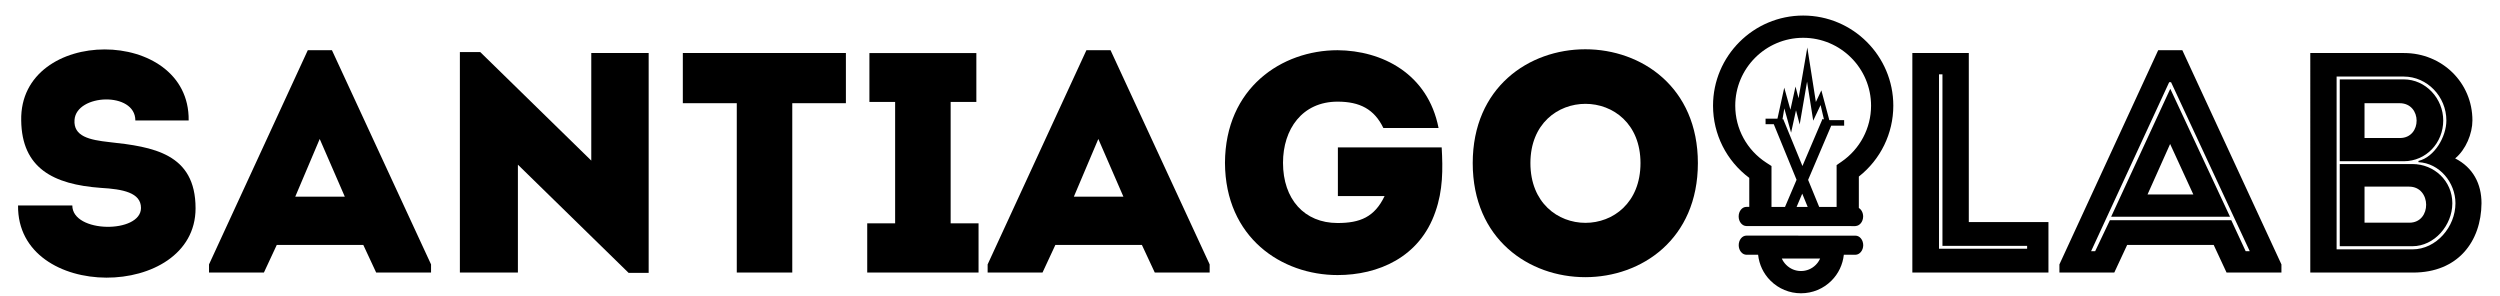 <?xml version="1.0" encoding="utf-8"?>
<!-- Generator: Adobe Illustrator 16.0.0, SVG Export Plug-In . SVG Version: 6.00 Build 0)  -->
<!DOCTYPE svg PUBLIC "-//W3C//DTD SVG 1.1//EN" "http://www.w3.org/Graphics/SVG/1.1/DTD/svg11.dtd">
<svg version="1.1" id="Layer_1" xmlns="http://www.w3.org/2000/svg" xmlns:xlink="http://www.w3.org/1999/xlink" x="0px" y="0px"
	 width="253.709px" height="30.081px" viewBox="0 0 253.709 30.081" enable-background="new 0 0 253.709 30.081"
	 xml:space="preserve">
<g>
	<g>
		<g>
			<g>
				<path fill="#000000" d="M14.308,21.104c0-1.56-1.846-1.91-4.073-2.037c-4.838-0.35-8.021-2.005-8.083-6.842
					c-0.191-9.612,17.121-9.612,16.994,0c-2.006,0-3.47,0-5.41,0c0-2.96-5.983-2.706-6.174-0.063
					c-0.128,1.687,1.526,2.037,3.531,2.259c4.424,0.477,8.753,1.146,8.753,6.715c0,9.356-18.141,9.516-18.014-0.286
					c1.91,0,3.564,0,5.506,0C7.338,23.681,14.308,23.714,14.308,21.104z"/>
			</g>
			<g>
				<path fill="#000000" d="M36.87,24.859h-8.784l-1.304,2.801h-5.57v-0.827L31.236,5.096h2.451l10.057,21.737v0.827h-5.569
					L36.87,24.859z M32.446,14.103l-2.482,5.855h5.028L32.446,14.103z"/>
			</g>
			<g>
				<path fill="#000000" d="M52.558,16.712V27.66c-1.973,0-3.946,0-5.888,0V5.286h2.069l11.266,11.012V5.382
					c1.941,0,3.883,0,5.824,0v22.309h-2.037L52.558,16.712z"/>
			</g>
			<g>
				<path fill="#000000" d="M69.296,10.474c0-1.718,0-3.405,0-5.092h16.549c0,1.687,0,3.374,0,5.092h-5.442V27.66
					c-1.877,0-3.755,0-5.632,0V10.474H69.296z"/>
			</g>
			<g>
				<path fill="#000000" d="M99.307,22.663c0,1.877,0,3.055,0,4.997c-3.788,0-7.512,0-11.298,0c0-1.941,0-3.119,0-4.997h2.832
					V10.347h-2.61c0-1.909,0-3.087,0-4.964c3.628,0,7.225,0,10.853,0c0,1.877,0,3.055,0,4.964h-2.609v12.316H99.307z"/>
			</g>
			<g>
				<path fill="#000000" d="M115.885,24.859h-8.784l-1.304,2.801h-5.569v-0.827l10.024-21.737h2.45l10.058,21.737v0.827h-5.569
					L115.885,24.859z M111.462,14.103l-2.482,5.855h5.027L111.462,14.103z"/>
			</g>
			<g>
				<path fill="#000000" d="M135.743,5.096c4.486,0.032,9.165,2.354,10.247,7.893h-5.602c-0.923-1.91-2.387-2.673-4.646-2.673
					c-3.597,0-5.538,2.8-5.538,6.206c0,3.691,2.164,6.11,5.538,6.11c2.291,0,3.755-0.605,4.772-2.737h-4.741v-4.934h10.534
					c0.128,2.228,0.128,4.361-0.637,6.524c-1.592,4.646-5.824,6.429-9.929,6.429c-5.666,0-11.395-3.788-11.426-11.393
					C124.349,8.915,130.077,5.096,135.743,5.096z"/>
			</g>
			<g>
				<path fill="#000000" d="M149.457,16.553c0-15.403,22.85-15.403,22.85,0C172.307,31.987,149.457,31.987,149.457,16.553z
					 M166.483,16.553c0-8.02-11.171-8.02-11.171,0C155.313,24.636,166.483,24.636,166.483,16.553z"/>
			</g>
			<g>
				<path fill="#000000" d="M199.801,22.536h8.083c0,1.91,0,3.215,0,5.124c-4.582,0-9.293,0-13.812,0V5.382c1.909,0,3.787,0,5.729,0
					C199.801,16.903,199.801,13.052,199.801,22.536z M205.72,24.954h-8.593c0-17.216,0-2.737,0-17.408h-0.35v17.695h8.942V24.954z"
					/>
			</g>
			<g>
				<path fill="#000000" d="M224.654,24.859h-8.784l-1.305,2.801h-5.568v-0.827l10.024-21.737h2.45l10.057,21.737v0.827h-5.569
					L224.654,24.859z M220.326,8.342h-0.19l-7.926,17.154h0.414l1.497-3.151h12.315l1.464,3.151h0.414L220.326,8.342z
					 M214.247,21.995h12.063l-6.047-12.953h-0.031L214.247,21.995z M222.587,19.736h-4.648l2.293-5.125L222.587,19.736z"/>
			</g>
			<g>
				<path fill="#000000" d="M249.158,16.076c1.814,0.923,2.674,2.577,2.674,4.55c-0.032,3.883-2.388,7.034-6.938,7.034h-10.438
					V5.382h9.516c3.851,0,6.938,2.992,6.938,6.842C250.908,13.562,250.241,15.185,249.158,16.076z M237.128,7.769v17.536h7.701
					c2.419,0,4.36-2.291,4.36-4.679c0-2.1-1.622-4.073-3.755-4.168V16.33c1.623-0.381,2.833-2.45,2.833-4.105
					c0-2.419-1.941-4.456-4.329-4.456H237.128z M237.446,8.056v8.306h6.492c2.291,0,4.01-1.877,4.01-4.137
					c0-2.228-1.781-4.169-4.01-4.169H237.446z M237.446,16.648v8.338h7.383c2.197,0,4.043-2.1,4.043-4.36
					c0-2.26-1.846-3.978-4.043-3.978H237.446z M243.525,10.474c2.291,0,2.291,3.533,0.031,3.533h-3.596v-3.533H243.525z
					 M244.512,22.6h-4.551v-3.66h4.52C246.771,18.939,246.803,22.6,244.512,22.6z"/>
			</g>
		</g>
		<g opacity="0.59">
			<g>
				<path fill="#000000" stroke="#010101" stroke-width="7.782" stroke-miterlimit="10" d="M178.939,22.994"/>
			</g>
		</g>
		<g>
			<g>
				<path fill="#000000" stroke="#000000" stroke-width="7.782" stroke-miterlimit="10" d="M178.65,22.704"/>
			</g>
		</g>
		<g opacity="0.59">
			<g>
				<path fill="#000000" stroke="#010101" stroke-width="7.782" stroke-miterlimit="10" d="M187.804,23.025"/>
			</g>
		</g>
		<g>
			<g>
				<path fill="#000000" stroke="#000000" stroke-width="7.782" stroke-miterlimit="10" d="M187.514,22.735"/>
			</g>
		</g>
		<g>
			<polygon fill="#000000" points="188.294,25.856 188.304,25.854 187.749,25.854 			"/>
			<path fill="#000000" d="M188.294,23.916l-11.057-0.006c-0.437-0.001-0.788,0.437-0.786,0.975c0,0.532,0.352,0.964,0.784,0.969
				h1.184c0.105,0.989,0.539,1.917,1.254,2.625c0.829,0.828,1.93,1.284,3.098,1.284l0,0c1.17,0,2.269-0.457,3.096-1.284
				c0.712-0.713,1.145-1.639,1.251-2.625h1.187c0.43-0.011,0.777-0.443,0.782-0.969C189.083,24.345,188.729,23.91,188.294,23.916z
				 M184.27,26.882c-0.401,0.402-0.934,0.623-1.499,0.623l0,0c-0.566,0-1.101-0.222-1.505-0.628
				c-0.189-0.187-0.338-0.405-0.442-0.643h3.889C184.607,26.473,184.458,26.693,184.27,26.882z"/>
		</g>
		<g>
			<path fill="#000000" d="M192.14,10.725c0-5.044-4.104-9.147-9.148-9.147s-9.147,4.104-9.147,9.147c0,2.905,1.363,5.6,3.677,7.327
				v2.943l-0.29,0c-0.438-0.002-0.788,0.437-0.787,0.974c0,0.532,0.353,0.965,0.785,0.97h11.068c0.43-0.012,0.777-0.443,0.781-0.97
				c-0.001-0.379-0.18-0.705-0.437-0.863v-3.188C190.843,16.187,192.14,13.542,192.14,10.725z M183.45,20.998l-1.125,0l0.573-1.346
				L183.45,20.998z M180.966,12.084l-0.073,0.03l0.185-1.114l0.688,2.462l0.498-2.267l0.375,1.439l0.749-4.352l0.623,3.963
				l0.748-1.586l0.343,1.465l-0.144-0.062l-2.04,4.785L180.966,12.084z M186.876,16.416l-0.49,0.336V21l-1.768-0.001l-1.124-2.744
				l2.344-5.499l1.314-0.003l-0.003-0.563l-1.502,0.004l-0.809-3.024l-0.557,1.181l-0.868-5.53l-0.889,5.149l-0.309-1.188
				l-0.517,2.356l-0.626-2.241l-0.688,3.143l-1.209,0.003l0.002,0.563l0.832-0.002l2.313,5.644l-1.172,2.75l-1.373,0v-4.148
				l-0.516-0.333c-1.98-1.279-3.162-3.443-3.162-5.789c0-3.799,3.092-6.891,6.891-6.891c3.8,0,6.892,3.091,6.892,6.891
				C189.883,13,188.759,15.126,186.876,16.416z"/>
			<polygon fill="#000000" points="188.287,22.94 188.297,22.938 187.742,22.939 			"/>
		</g>
	</g>
</g>
</svg>
